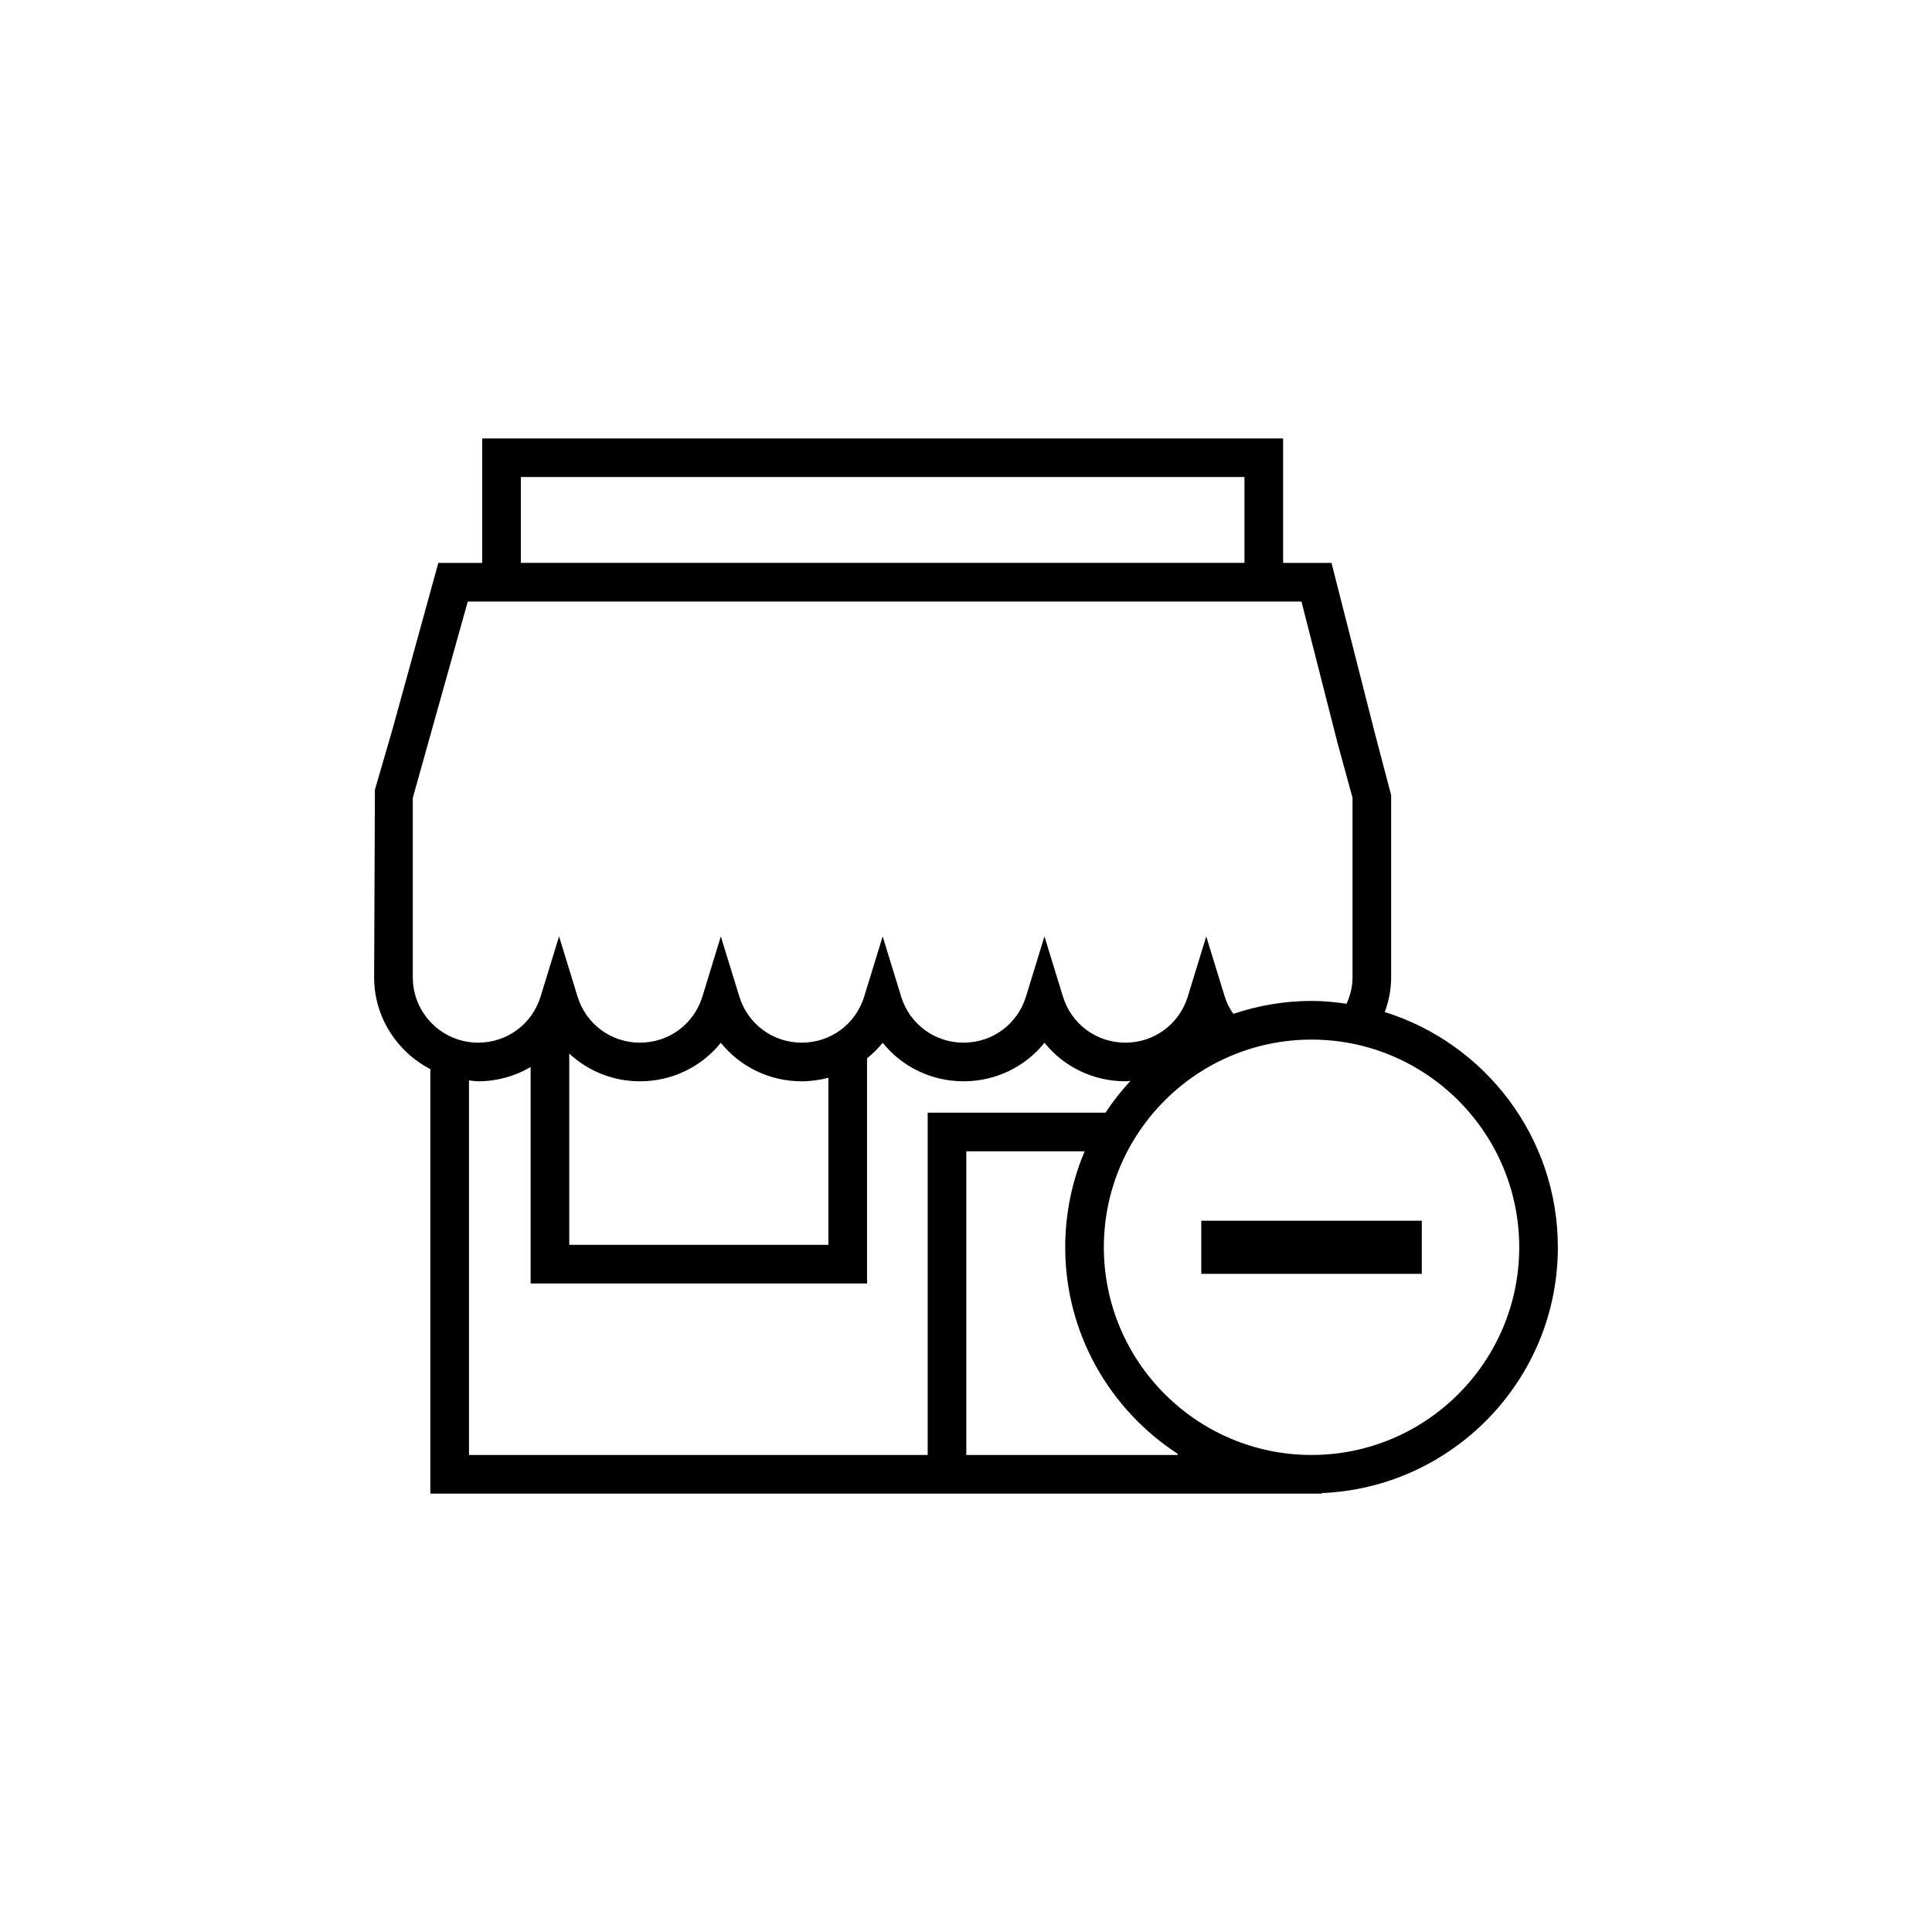 <svg xmlns="http://www.w3.org/2000/svg" xmlns:xlink="http://www.w3.org/1999/xlink" version="1.1" x="0px" y="0px" viewBox="0 0 100 100" enable-background="new 0 0 100 100" xml:space="preserve"><g><path d="M80.635,64.559c0-5.711-3.775-10.557-8.959-12.175c0.205-0.562,0.33-1.161,0.33-1.796v-9.432l-0.842-3.2l-2.246-8.821   h-2.504v-6.443H24.958v6.443h-2.27l-2.38,8.638l-0.903,3.104l-0.04,9.711c0,2.071,1.189,3.853,2.909,4.751v21.97h46.112   c0.01-0.011,0.023-0.017,0.035-0.027C75.201,76.997,80.635,71.407,80.635,64.559z M26.958,24.691h37.456v4.443H26.958V24.691z    M21.366,50.588v-9.289l2.847-10.164h43.151l1.869,7.333l0.773,2.823v9.297c0,0.489-0.117,0.947-0.309,1.365   c-0.594-0.086-1.195-0.145-1.813-0.145c-1.416,0-2.773,0.241-4.047,0.669c-0.189-0.267-0.344-0.565-0.445-0.896l-0.957-3.111   l-0.955,3.111c-0.438,1.428-1.736,2.387-3.23,2.387c-1.496,0-2.795-0.959-3.232-2.387l-0.957-3.113l-0.955,3.113   c-0.439,1.428-1.736,2.387-3.232,2.387c-1.495,0-2.793-0.959-3.231-2.387l-0.956-3.113l-0.956,3.113   c-0.438,1.428-1.737,2.387-3.232,2.387c-1.494,0-2.793-0.959-3.231-2.387l-0.958-3.113l-0.954,3.114   c-0.438,1.427-1.736,2.386-3.232,2.386c-1.495,0-2.793-0.959-3.231-2.387l-0.956-3.113l-0.956,3.113   c-0.438,1.428-1.737,2.387-3.232,2.387C22.882,53.968,21.366,52.451,21.366,50.588z M42.878,55.784v8.648H29.464v-9.899   c0.969,0.899,2.256,1.435,3.657,1.435c1.674,0,3.192-0.755,4.189-1.993c0.997,1.238,2.515,1.993,4.187,1.993   C41.974,55.968,42.435,55.9,42.878,55.784z M48.016,75.309H24.275V55.92c0.157,0.015,0.31,0.048,0.471,0.048   c0.986,0,1.915-0.268,2.719-0.737v11.202h17.414V54.779c0.296-0.238,0.567-0.507,0.808-0.805c0.997,1.238,2.515,1.993,4.188,1.993   c1.673,0,3.191-0.755,4.187-1.993c0.998,1.238,2.516,1.993,4.189,1.993c0.088,0,0.172-0.017,0.26-0.021   c-0.473,0.514-0.906,1.06-1.291,1.646h-9.203V75.309z M60.949,75.309H50.016V59.593h6.125c-0.646,1.527-1.006,3.205-1.006,4.966   c0,4.473,2.32,8.407,5.814,10.684V75.309z M67.885,75.309c-5.928,0-10.75-4.822-10.75-10.75s4.822-10.75,10.75-10.75   s10.75,4.822,10.75,10.75S73.813,75.309,67.885,75.309z"></path><rect x="62.178" y="63.184" width="11.414" height="2.75"></rect></g></svg>